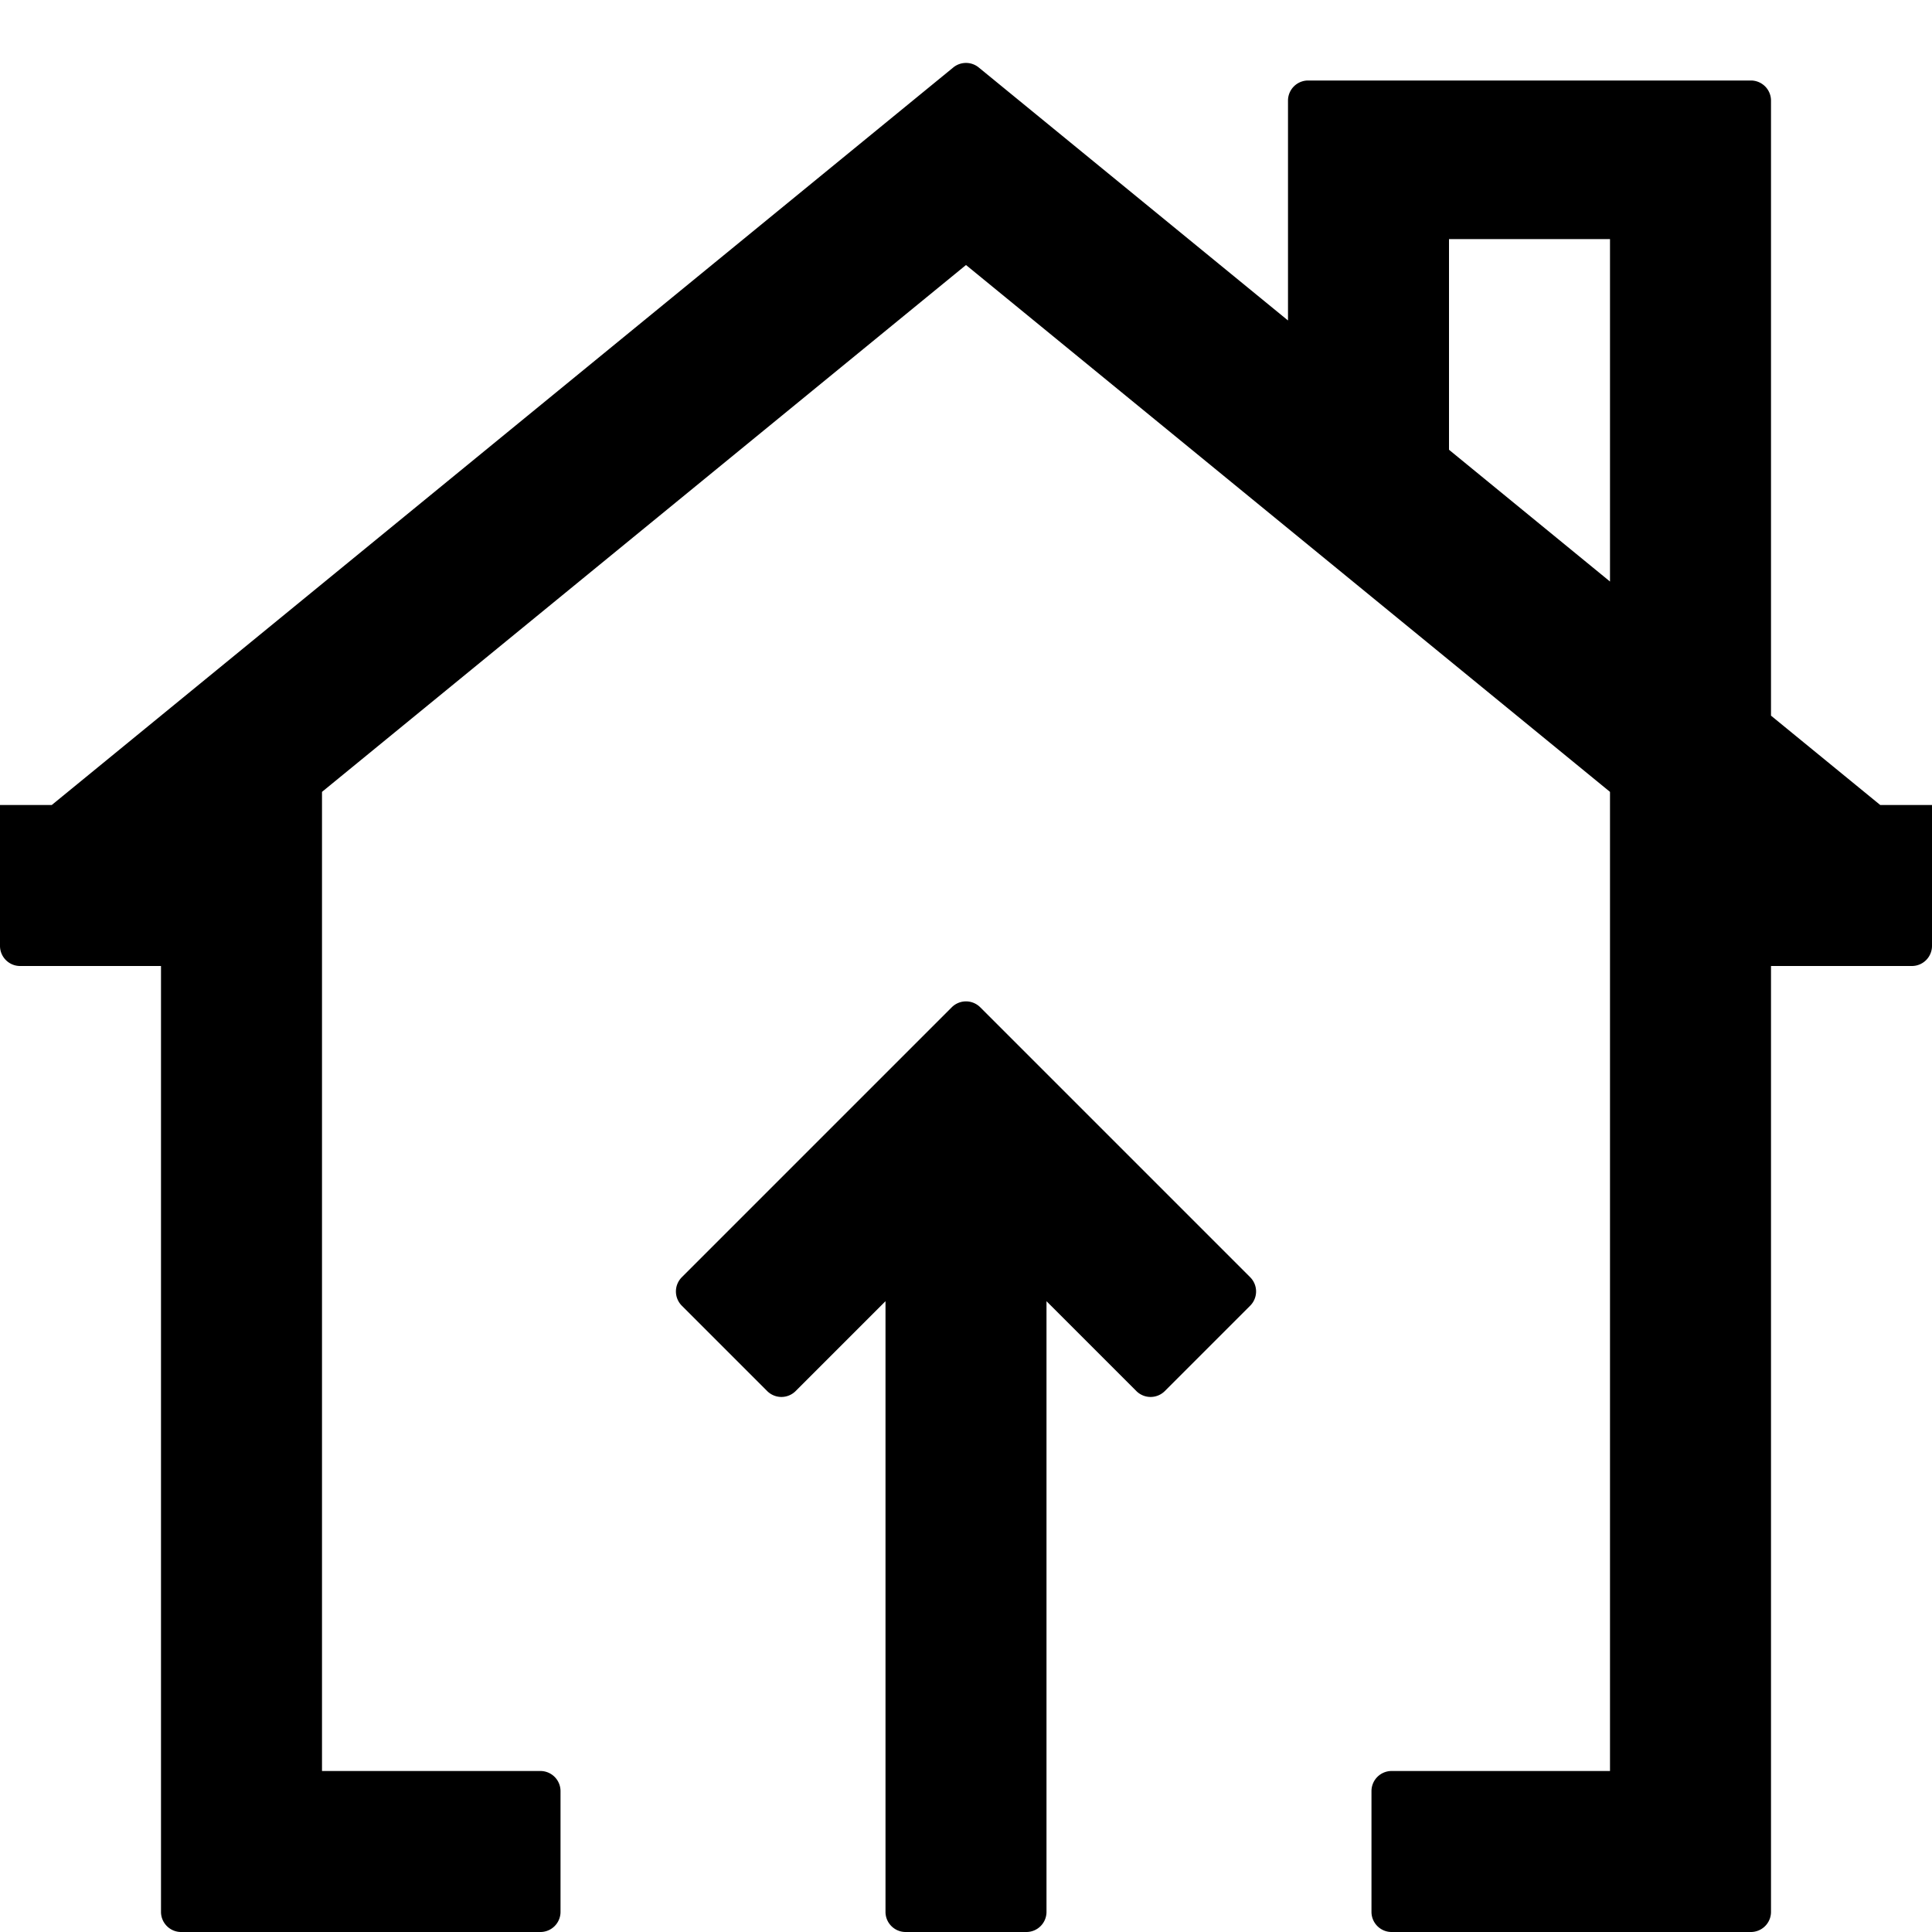 <?xml version="1.0" encoding="UTF-8"?>
<svg viewBox="0 0 24 24"><path d="M15.53 15.866l-3.353-3.353a.25.25 0 0 0-.354 0L8.47 15.866a.25.25 0 0 0 0 .354l1.06 1.06a.25.25 0 0 0 .354 0L11 16.164v7.586c0 .138.112.25.25.25h1.5a.25.25 0 0 0 .25-.25v-7.586l1.116 1.116a.25.25 0 0 0 .354 0l1.06-1.06a.25.25 0 0 0 0-.354zM18 2.97h2v4.254l-2-1.637V2.969zM6.713 22H4V9.837l8-6.545 8 6.545V22h-2.713a.25.25 0 0 0-.25.25v1.5c0 .138.112.25.25.25h4.463a.25.25 0 0 0 .25-.25V12h1.75a.25.25 0 0 0 .25-.25V10h-.643L22 8.89V1.25a.25.25 0 0 0-.25-.25h-5.5a.25.25 0 0 0-.25.25v2.731L12.158.838a.25.25 0 0 0-.316 0L.643 10H0v1.75c0 .138.112.25.25.25H2v11.75c0 .138.112.25.25.25h4.463a.25.25 0 0 0 .25-.25v-1.5a.25.25 0 0 0-.25-.25z"></path></svg>
